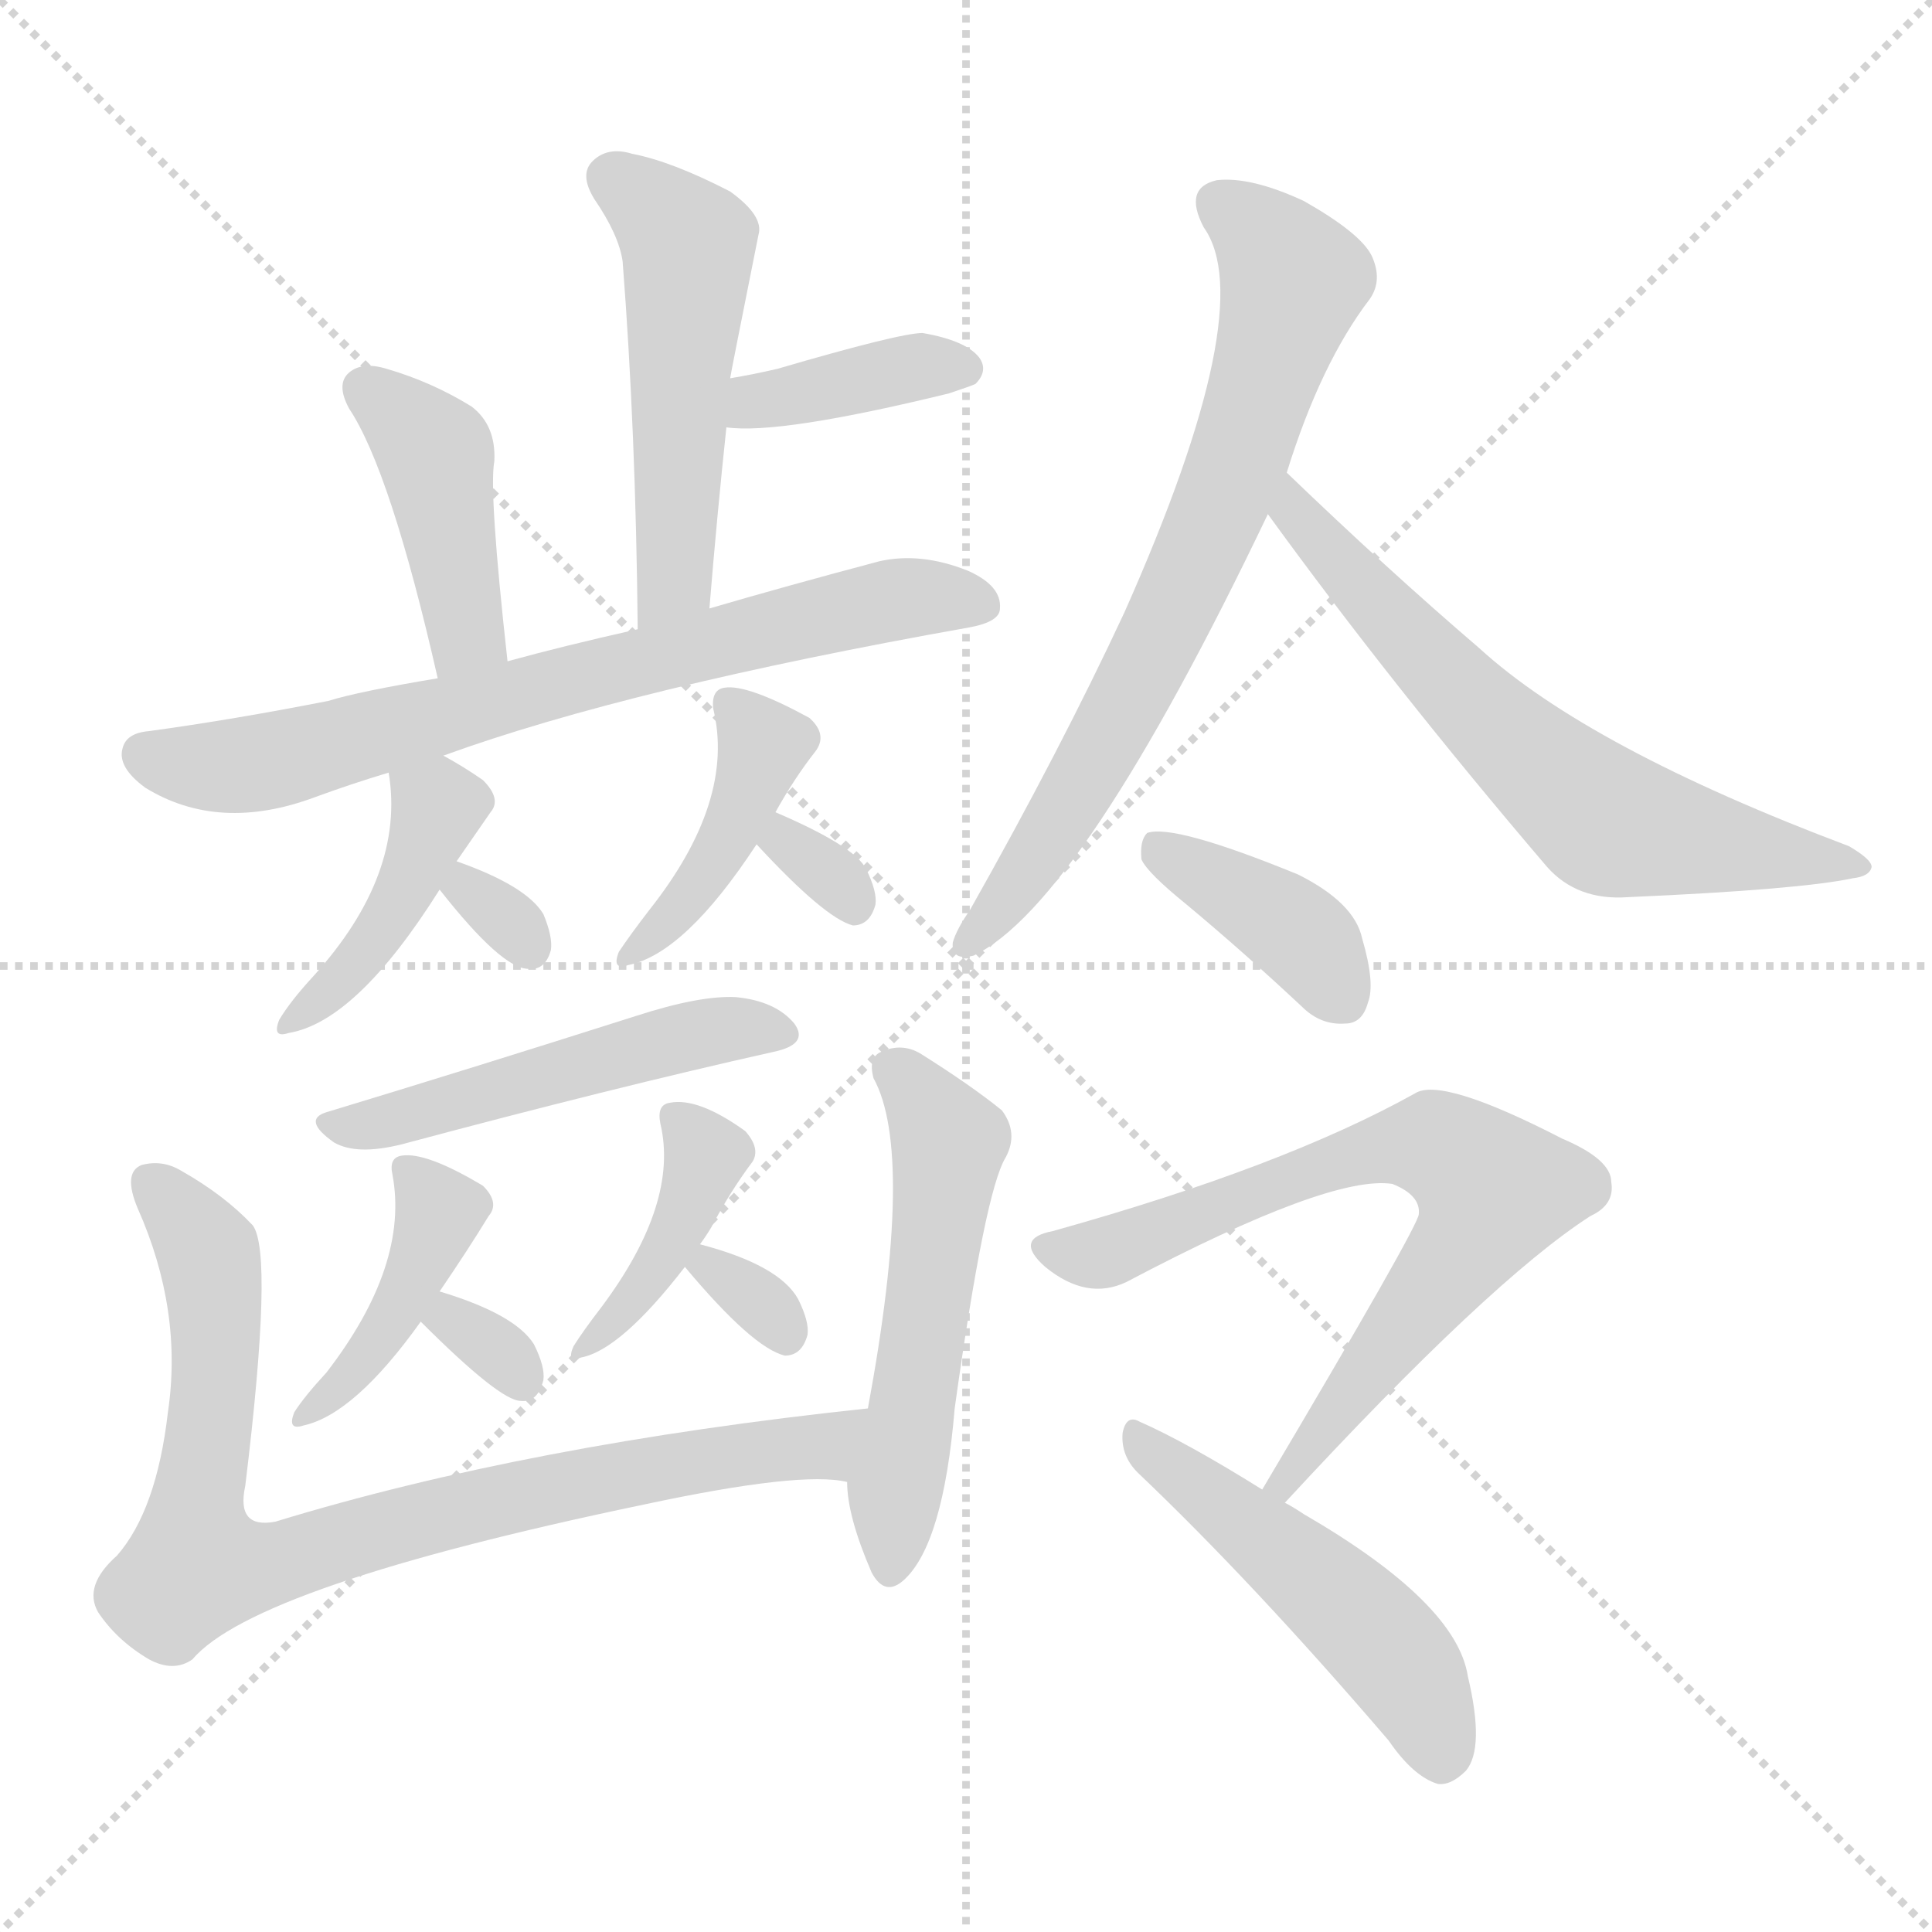 <svg xmlns="http://www.w3.org/2000/svg" version="1.1" viewBox="0 0 1024 1024">
  <g stroke="lightgray" stroke-dasharray="1,1" stroke-width="1" transform="scale(4, 4)">
    <line x1="0" y1="0" x2="256" y2="256" />
    <line x1="256" y1="0" x2="0" y2="256" />
    <line x1="128" y1="0" x2="128" y2="256" />
    <line x1="0" y1="128" x2="256" y2="128" />
  </g>
  <g transform="scale(1.0, -1.0) translate(0.0, -900.50)">
    <style type="text/css">
      
        @keyframes keyframes0 {
          from {
            stroke: blue;
            stroke-dashoffset: 509;
            stroke-width: 128;
          }
          62% {
            animation-timing-function: step-end;
            stroke: blue;
            stroke-dashoffset: 0;
            stroke-width: 128;
          }
          to {
            stroke: black;
            stroke-width: 1024;
          }
        }
        #make-me-a-hanzi-animation-0 {
          animation: keyframes0 0.664s both;
          animation-delay: 0s;
          animation-timing-function: linear;
        }
      
        @keyframes keyframes1 {
          from {
            stroke: blue;
            stroke-dashoffset: 379;
            stroke-width: 128;
          }
          55% {
            animation-timing-function: step-end;
            stroke: blue;
            stroke-dashoffset: 0;
            stroke-width: 128;
          }
          to {
            stroke: black;
            stroke-width: 1024;
          }
        }
        #make-me-a-hanzi-animation-1 {
          animation: keyframes1 0.558s both;
          animation-delay: 0.664s;
          animation-timing-function: linear;
        }
      
        @keyframes keyframes2 {
          from {
            stroke: blue;
            stroke-dashoffset: 420;
            stroke-width: 128;
          }
          58% {
            animation-timing-function: step-end;
            stroke: blue;
            stroke-dashoffset: 0;
            stroke-width: 128;
          }
          to {
            stroke: black;
            stroke-width: 1024;
          }
        }
        #make-me-a-hanzi-animation-2 {
          animation: keyframes2 0.592s both;
          animation-delay: 1.223s;
          animation-timing-function: linear;
        }
      
        @keyframes keyframes3 {
          from {
            stroke: blue;
            stroke-dashoffset: 711;
            stroke-width: 128;
          }
          70% {
            animation-timing-function: step-end;
            stroke: blue;
            stroke-dashoffset: 0;
            stroke-width: 128;
          }
          to {
            stroke: black;
            stroke-width: 1024;
          }
        }
        #make-me-a-hanzi-animation-3 {
          animation: keyframes3 0.829s both;
          animation-delay: 1.814s;
          animation-timing-function: linear;
        }
      
        @keyframes keyframes4 {
          from {
            stroke: blue;
            stroke-dashoffset: 415;
            stroke-width: 128;
          }
          57% {
            animation-timing-function: step-end;
            stroke: blue;
            stroke-dashoffset: 0;
            stroke-width: 128;
          }
          to {
            stroke: black;
            stroke-width: 1024;
          }
        }
        #make-me-a-hanzi-animation-4 {
          animation: keyframes4 0.588s both;
          animation-delay: 2.643s;
          animation-timing-function: linear;
        }
      
        @keyframes keyframes5 {
          from {
            stroke: blue;
            stroke-dashoffset: 306;
            stroke-width: 128;
          }
          50% {
            animation-timing-function: step-end;
            stroke: blue;
            stroke-dashoffset: 0;
            stroke-width: 128;
          }
          to {
            stroke: black;
            stroke-width: 1024;
          }
        }
        #make-me-a-hanzi-animation-5 {
          animation: keyframes5 0.499s both;
          animation-delay: 3.231s;
          animation-timing-function: linear;
        }
      
        @keyframes keyframes6 {
          from {
            stroke: blue;
            stroke-dashoffset: 413;
            stroke-width: 128;
          }
          57% {
            animation-timing-function: step-end;
            stroke: blue;
            stroke-dashoffset: 0;
            stroke-width: 128;
          }
          to {
            stroke: black;
            stroke-width: 1024;
          }
        }
        #make-me-a-hanzi-animation-6 {
          animation: keyframes6 0.586s both;
          animation-delay: 3.73s;
          animation-timing-function: linear;
        }
      
        @keyframes keyframes7 {
          from {
            stroke: blue;
            stroke-dashoffset: 310;
            stroke-width: 128;
          }
          50% {
            animation-timing-function: step-end;
            stroke: blue;
            stroke-dashoffset: 0;
            stroke-width: 128;
          }
          to {
            stroke: black;
            stroke-width: 1024;
          }
        }
        #make-me-a-hanzi-animation-7 {
          animation: keyframes7 0.502s both;
          animation-delay: 4.316s;
          animation-timing-function: linear;
        }
      
        @keyframes keyframes8 {
          from {
            stroke: blue;
            stroke-dashoffset: 500;
            stroke-width: 128;
          }
          62% {
            animation-timing-function: step-end;
            stroke: blue;
            stroke-dashoffset: 0;
            stroke-width: 128;
          }
          to {
            stroke: black;
            stroke-width: 1024;
          }
        }
        #make-me-a-hanzi-animation-8 {
          animation: keyframes8 0.657s both;
          animation-delay: 4.818s;
          animation-timing-function: linear;
        }
      
        @keyframes keyframes9 {
          from {
            stroke: blue;
            stroke-dashoffset: 408;
            stroke-width: 128;
          }
          57% {
            animation-timing-function: step-end;
            stroke: blue;
            stroke-dashoffset: 0;
            stroke-width: 128;
          }
          to {
            stroke: black;
            stroke-width: 1024;
          }
        }
        #make-me-a-hanzi-animation-9 {
          animation: keyframes9 0.582s both;
          animation-delay: 5.475s;
          animation-timing-function: linear;
        }
      
        @keyframes keyframes10 {
          from {
            stroke: blue;
            stroke-dashoffset: 310;
            stroke-width: 128;
          }
          50% {
            animation-timing-function: step-end;
            stroke: blue;
            stroke-dashoffset: 0;
            stroke-width: 128;
          }
          to {
            stroke: black;
            stroke-width: 1024;
          }
        }
        #make-me-a-hanzi-animation-10 {
          animation: keyframes10 0.502s both;
          animation-delay: 6.057s;
          animation-timing-function: linear;
        }
      
        @keyframes keyframes11 {
          from {
            stroke: blue;
            stroke-dashoffset: 398;
            stroke-width: 128;
          }
          56% {
            animation-timing-function: step-end;
            stroke: blue;
            stroke-dashoffset: 0;
            stroke-width: 128;
          }
          to {
            stroke: black;
            stroke-width: 1024;
          }
        }
        #make-me-a-hanzi-animation-11 {
          animation: keyframes11 0.574s both;
          animation-delay: 6.559s;
          animation-timing-function: linear;
        }
      
        @keyframes keyframes12 {
          from {
            stroke: blue;
            stroke-dashoffset: 309;
            stroke-width: 128;
          }
          50% {
            animation-timing-function: step-end;
            stroke: blue;
            stroke-dashoffset: 0;
            stroke-width: 128;
          }
          to {
            stroke: black;
            stroke-width: 1024;
          }
        }
        #make-me-a-hanzi-animation-12 {
          animation: keyframes12 0.501s both;
          animation-delay: 7.133s;
          animation-timing-function: linear;
        }
      
        @keyframes keyframes13 {
          from {
            stroke: blue;
            stroke-dashoffset: 828;
            stroke-width: 128;
          }
          73% {
            animation-timing-function: step-end;
            stroke: blue;
            stroke-dashoffset: 0;
            stroke-width: 128;
          }
          to {
            stroke: black;
            stroke-width: 1024;
          }
        }
        #make-me-a-hanzi-animation-13 {
          animation: keyframes13 0.924s both;
          animation-delay: 7.635s;
          animation-timing-function: linear;
        }
      
        @keyframes keyframes14 {
          from {
            stroke: blue;
            stroke-dashoffset: 531;
            stroke-width: 128;
          }
          63% {
            animation-timing-function: step-end;
            stroke: blue;
            stroke-dashoffset: 0;
            stroke-width: 128;
          }
          to {
            stroke: black;
            stroke-width: 1024;
          }
        }
        #make-me-a-hanzi-animation-14 {
          animation: keyframes14 0.682s both;
          animation-delay: 8.559s;
          animation-timing-function: linear;
        }
      
        @keyframes keyframes15 {
          from {
            stroke: blue;
            stroke-dashoffset: 705;
            stroke-width: 128;
          }
          70% {
            animation-timing-function: step-end;
            stroke: blue;
            stroke-dashoffset: 0;
            stroke-width: 128;
          }
          to {
            stroke: black;
            stroke-width: 1024;
          }
        }
        #make-me-a-hanzi-animation-15 {
          animation: keyframes15 0.824s both;
          animation-delay: 9.241s;
          animation-timing-function: linear;
        }
      
        @keyframes keyframes16 {
          from {
            stroke: blue;
            stroke-dashoffset: 640;
            stroke-width: 128;
          }
          68% {
            animation-timing-function: step-end;
            stroke: blue;
            stroke-dashoffset: 0;
            stroke-width: 128;
          }
          to {
            stroke: black;
            stroke-width: 1024;
          }
        }
        #make-me-a-hanzi-animation-16 {
          animation: keyframes16 0.771s both;
          animation-delay: 10.064s;
          animation-timing-function: linear;
        }
      
        @keyframes keyframes17 {
          from {
            stroke: blue;
            stroke-dashoffset: 388;
            stroke-width: 128;
          }
          56% {
            animation-timing-function: step-end;
            stroke: blue;
            stroke-dashoffset: 0;
            stroke-width: 128;
          }
          to {
            stroke: black;
            stroke-width: 1024;
          }
        }
        #make-me-a-hanzi-animation-17 {
          animation: keyframes17 0.566s both;
          animation-delay: 10.835s;
          animation-timing-function: linear;
        }
      
        @keyframes keyframes18 {
          from {
            stroke: blue;
            stroke-dashoffset: 697;
            stroke-width: 128;
          }
          69% {
            animation-timing-function: step-end;
            stroke: blue;
            stroke-dashoffset: 0;
            stroke-width: 128;
          }
          to {
            stroke: black;
            stroke-width: 1024;
          }
        }
        #make-me-a-hanzi-animation-18 {
          animation: keyframes18 0.817s both;
          animation-delay: 11.401s;
          animation-timing-function: linear;
        }
      
        @keyframes keyframes19 {
          from {
            stroke: blue;
            stroke-dashoffset: 492;
            stroke-width: 128;
          }
          62% {
            animation-timing-function: step-end;
            stroke: blue;
            stroke-dashoffset: 0;
            stroke-width: 128;
          }
          to {
            stroke: black;
            stroke-width: 1024;
          }
        }
        #make-me-a-hanzi-animation-19 {
          animation: keyframes19 0.65s both;
          animation-delay: 12.218s;
          animation-timing-function: linear;
        }
      
    </style>
    
      <path d="M 376 578 Q 380 627 385 674 L 387 700 Q 387 701 402 776 Q 405 786 387 799 Q 356 815 335 819 Q 322 823 314 815 Q 307 808 315 795 Q 328 776 330 762 Q 337 672 338 567 C 338 537 374 548 376 578 Z" fill="lightgray" />
    
      <path d="M 385 674 Q 413 670 503 692 Q 515 696 517 697 Q 524 704 519 711 Q 512 720 489 724 Q 477 724 412 705 Q 399 702 387 700 C 357 695 355 677 385 674 Z" fill="lightgray" />
    
      <path d="M 269 550 Q 259 640 262 656 Q 263 675 250 685 Q 229 698 205 705 Q 192 709 185 703 Q 178 697 185 684 Q 207 651 232 541 C 239 512 272 520 269 550 Z" fill="lightgray" />
    
      <path d="M 235 500 Q 334 536 514 568 Q 530 571 530 578 Q 531 590 513 598 Q 488 608 466 603 Q 417 590 376 578 L 338 567 Q 298 558 269 550 L 232 541 Q 190 534 174 529 Q 123 519 79 513 Q 67 512 65 504 Q 62 494 77 483 Q 116 459 167 478 Q 186 485 206 491 L 235 500 Z" fill="lightgray" />
    
      <path d="M 242 444 L 260 470 Q 266 477 256 487 Q 246 494 235 500 C 209 515 202 518 206 491 Q 215 437 166 383 Q 154 370 148 360 Q 144 350 153 353 Q 189 359 233 429 L 242 444 Z" fill="lightgray" />
    
      <path d="M 233 429 Q 266 387 280 387 Q 289 386 292 397 Q 293 404 288 416 Q 279 431 242 444 C 214 454 214 453 233 429 Z" fill="lightgray" />
    
      <path d="M 411 470 Q 421 488 432 502 Q 439 511 429 520 Q 396 538 384 536 Q 377 535 378 525 Q 390 476 344 418 Q 334 405 328 396 Q 324 386 333 389 Q 363 395 401 453 L 411 470 Z" fill="lightgray" />
    
      <path d="M 401 453 Q 437 414 452 410 Q 461 410 464 421 Q 465 428 459 440 Q 453 452 411 470 C 383 482 381 475 401 453 Z" fill="lightgray" />
    
      <path d="M 173 311 Q 160 307 177 295 Q 189 288 213 294 Q 325 324 410 343 Q 429 347 421 358 Q 411 370 390 372 Q 371 373 337 362 Q 249 334 173 311 Z" fill="lightgray" />
    
      <path d="M 233 216 Q 248 238 259 256 Q 265 263 256 272 Q 226 290 213 288 Q 206 287 208 278 Q 217 230 173 173 Q 161 160 156 152 Q 152 142 161 145 Q 188 151 223 200 L 233 216 Z" fill="lightgray" />
    
      <path d="M 223 200 Q 265 158 276 158 Q 285 157 288 169 Q 289 176 283 188 Q 273 204 233 216 C 204 225 202 221 223 200 Z" fill="lightgray" />
    
      <path d="M 371 241 Q 374 245 377 250 Q 387 269 399 285 Q 403 292 395 301 Q 370 319 355 316 Q 348 315 350 305 Q 360 263 319 208 Q 309 195 304 187 Q 300 178 308 181 Q 329 185 363 229 L 371 241 Z" fill="lightgray" />
    
      <path d="M 363 229 Q 399 186 416 182 Q 425 182 428 193 Q 429 200 423 212 Q 413 230 371 241 C 348 247 348 247 363 229 Z" fill="lightgray" />
    
      <path d="M 460 154 Q 280 135 146 94 Q 125 90 130 113 Q 145 236 134 251 Q 119 267 96 280 Q 86 286 75 283 Q 65 279 73 260 Q 97 206 89 152 Q 83 100 62 76 Q 44 60 52 46 Q 62 31 79 21 Q 92 14 102 21 Q 135 60 341 103 Q 425 121 449 115 C 479 113 490 157 460 154 Z" fill="lightgray" />
    
      <path d="M 449 115 Q 449 97 462 67 Q 469 54 479 63 Q 500 82 506 154 Q 522 269 533 287 Q 540 300 531 312 Q 515 325 488 342 Q 478 348 467 343 Q 460 340 463 329 Q 485 289 460 154 L 449 115 Z" fill="lightgray" />
    
      <path d="M 682 650 Q 700 708 726 742 Q 733 752 727 765 Q 721 777 691 794 Q 663 807 645 805 Q 627 801 638 780 Q 668 738 596 576 Q 562 503 514 418 Q 507 408 505 401 Q 504 391 516 394 Q 573 421 672 628 L 682 650 Z" fill="lightgray" />
    
      <path d="M 672 628 Q 738 537 820 441 Q 836 423 863 425 Q 954 429 982 435 Q 991 436 992 441 Q 992 445 980 452 Q 842 504 784 557 Q 735 599 682 650 C 660 671 654 652 672 628 Z" fill="lightgray" />
    
      <path d="M 629 421 Q 659 396 690 367 Q 700 357 713 358 Q 722 358 725 369 Q 729 379 722 403 Q 718 422 688 437 Q 622 464 608 459 Q 604 455 605 445 Q 608 438 629 421 Z" fill="lightgray" />
    
      <path d="M 681 104 Q 790 222 843 256 Q 856 262 854 274 Q 854 286 828 297 Q 764 330 750 321 Q 680 282 558 248 Q 537 244 554 229 Q 576 211 597 221 Q 705 278 738 273 Q 753 267 752 257 Q 752 251 669 111 C 654 85 661 82 681 104 Z" fill="lightgray" />
    
      <path d="M 669 111 Q 629 136 604 147 Q 597 151 595 141 Q 594 129 603 120 Q 664 62 736 -22 Q 749 -41 762 -45 Q 769 -46 777 -38 Q 787 -26 778 12 Q 772 51 691 98 Q 685 102 681 104 L 669 111 Z" fill="lightgray" />
    
    
      <clipPath id="make-me-a-hanzi-clip-0">
        <path d="M 376 578 Q 380 627 385 674 L 387 700 Q 387 701 402 776 Q 405 786 387 799 Q 356 815 335 819 Q 322 823 314 815 Q 307 808 315 795 Q 328 776 330 762 Q 337 672 338 567 C 338 537 374 548 376 578 Z" />
      </clipPath>
      <path clip-path="url(#make-me-a-hanzi-clip-0)" d="M 325 806 L 366 769 L 358 601 L 343 575" fill="none" id="make-me-a-hanzi-animation-0" stroke-dasharray="381 762" stroke-linecap="round" />
    
      <clipPath id="make-me-a-hanzi-clip-1">
        <path d="M 385 674 Q 413 670 503 692 Q 515 696 517 697 Q 524 704 519 711 Q 512 720 489 724 Q 477 724 412 705 Q 399 702 387 700 C 357 695 355 677 385 674 Z" />
      </clipPath>
      <path clip-path="url(#make-me-a-hanzi-clip-1)" d="M 389 680 L 428 695 L 509 705" fill="none" id="make-me-a-hanzi-animation-1" stroke-dasharray="251 502" stroke-linecap="round" />
    
      <clipPath id="make-me-a-hanzi-clip-2">
        <path d="M 269 550 Q 259 640 262 656 Q 263 675 250 685 Q 229 698 205 705 Q 192 709 185 703 Q 178 697 185 684 Q 207 651 232 541 C 239 512 272 520 269 550 Z" />
      </clipPath>
      <path clip-path="url(#make-me-a-hanzi-clip-2)" d="M 193 695 L 231 660 L 246 563 L 236 553" fill="none" id="make-me-a-hanzi-animation-2" stroke-dasharray="292 584" stroke-linecap="round" />
    
      <clipPath id="make-me-a-hanzi-clip-3">
        <path d="M 235 500 Q 334 536 514 568 Q 530 571 530 578 Q 531 590 513 598 Q 488 608 466 603 Q 417 590 376 578 L 338 567 Q 298 558 269 550 L 232 541 Q 190 534 174 529 Q 123 519 79 513 Q 67 512 65 504 Q 62 494 77 483 Q 116 459 167 478 Q 186 485 206 491 L 235 500 Z" />
      </clipPath>
      <path clip-path="url(#make-me-a-hanzi-clip-3)" d="M 77 500 L 92 495 L 138 496 L 432 574 L 487 584 L 520 581" fill="none" id="make-me-a-hanzi-animation-3" stroke-dasharray="583 1166" stroke-linecap="round" />
    
      <clipPath id="make-me-a-hanzi-clip-4">
        <path d="M 242 444 L 260 470 Q 266 477 256 487 Q 246 494 235 500 C 209 515 202 518 206 491 Q 215 437 166 383 Q 154 370 148 360 Q 144 350 153 353 Q 189 359 233 429 L 242 444 Z" />
      </clipPath>
      <path clip-path="url(#make-me-a-hanzi-clip-4)" d="M 216 485 L 232 474 L 215 427 L 174 374 L 156 361" fill="none" id="make-me-a-hanzi-animation-4" stroke-dasharray="287 574" stroke-linecap="round" />
    
      <clipPath id="make-me-a-hanzi-clip-5">
        <path d="M 233 429 Q 266 387 280 387 Q 289 386 292 397 Q 293 404 288 416 Q 279 431 242 444 C 214 454 214 453 233 429 Z" />
      </clipPath>
      <path clip-path="url(#make-me-a-hanzi-clip-5)" d="M 248 435 L 249 426 L 280 400" fill="none" id="make-me-a-hanzi-animation-5" stroke-dasharray="178 356" stroke-linecap="round" />
    
      <clipPath id="make-me-a-hanzi-clip-6">
        <path d="M 411 470 Q 421 488 432 502 Q 439 511 429 520 Q 396 538 384 536 Q 377 535 378 525 Q 390 476 344 418 Q 334 405 328 396 Q 324 386 333 389 Q 363 395 401 453 L 411 470 Z" />
      </clipPath>
      <path clip-path="url(#make-me-a-hanzi-clip-6)" d="M 388 526 L 404 506 L 390 465 L 363 422 L 336 397" fill="none" id="make-me-a-hanzi-animation-6" stroke-dasharray="285 570" stroke-linecap="round" />
    
      <clipPath id="make-me-a-hanzi-clip-7">
        <path d="M 401 453 Q 437 414 452 410 Q 461 410 464 421 Q 465 428 459 440 Q 453 452 411 470 C 383 482 381 475 401 453 Z" />
      </clipPath>
      <path clip-path="url(#make-me-a-hanzi-clip-7)" d="M 418 460 L 418 453 L 452 420" fill="none" id="make-me-a-hanzi-animation-7" stroke-dasharray="182 364" stroke-linecap="round" />
    
      <clipPath id="make-me-a-hanzi-clip-8">
        <path d="M 173 311 Q 160 307 177 295 Q 189 288 213 294 Q 325 324 410 343 Q 429 347 421 358 Q 411 370 390 372 Q 371 373 337 362 Q 249 334 173 311 Z" />
      </clipPath>
      <path clip-path="url(#make-me-a-hanzi-clip-8)" d="M 176 303 L 204 305 L 364 352 L 413 352" fill="none" id="make-me-a-hanzi-animation-8" stroke-dasharray="372 744" stroke-linecap="round" />
    
      <clipPath id="make-me-a-hanzi-clip-9">
        <path d="M 233 216 Q 248 238 259 256 Q 265 263 256 272 Q 226 290 213 288 Q 206 287 208 278 Q 217 230 173 173 Q 161 160 156 152 Q 152 142 161 145 Q 188 151 223 200 L 233 216 Z" />
      </clipPath>
      <path clip-path="url(#make-me-a-hanzi-clip-9)" d="M 218 279 L 231 256 L 224 232 L 198 186 L 164 152" fill="none" id="make-me-a-hanzi-animation-9" stroke-dasharray="280 560" stroke-linecap="round" />
    
      <clipPath id="make-me-a-hanzi-clip-10">
        <path d="M 223 200 Q 265 158 276 158 Q 285 157 288 169 Q 289 176 283 188 Q 273 204 233 216 C 204 225 202 221 223 200 Z" />
      </clipPath>
      <path clip-path="url(#make-me-a-hanzi-clip-10)" d="M 240 206 L 240 200 L 277 169" fill="none" id="make-me-a-hanzi-animation-10" stroke-dasharray="182 364" stroke-linecap="round" />
    
      <clipPath id="make-me-a-hanzi-clip-11">
        <path d="M 371 241 Q 374 245 377 250 Q 387 269 399 285 Q 403 292 395 301 Q 370 319 355 316 Q 348 315 350 305 Q 360 263 319 208 Q 309 195 304 187 Q 300 178 308 181 Q 329 185 363 229 L 371 241 Z" />
      </clipPath>
      <path clip-path="url(#make-me-a-hanzi-clip-11)" d="M 360 307 L 372 278 L 348 228 L 311 187" fill="none" id="make-me-a-hanzi-animation-11" stroke-dasharray="270 540" stroke-linecap="round" />
    
      <clipPath id="make-me-a-hanzi-clip-12">
        <path d="M 363 229 Q 399 186 416 182 Q 425 182 428 193 Q 429 200 423 212 Q 413 230 371 241 C 348 247 348 247 363 229 Z" />
      </clipPath>
      <path clip-path="url(#make-me-a-hanzi-clip-12)" d="M 377 228 L 402 212 L 416 193" fill="none" id="make-me-a-hanzi-animation-12" stroke-dasharray="181 362" stroke-linecap="round" />
    
      <clipPath id="make-me-a-hanzi-clip-13">
        <path d="M 460 154 Q 280 135 146 94 Q 125 90 130 113 Q 145 236 134 251 Q 119 267 96 280 Q 86 286 75 283 Q 65 279 73 260 Q 97 206 89 152 Q 83 100 62 76 Q 44 60 52 46 Q 62 31 79 21 Q 92 14 102 21 Q 135 60 341 103 Q 425 121 449 115 C 479 113 490 157 460 154 Z" />
      </clipPath>
      <path clip-path="url(#make-me-a-hanzi-clip-13)" d="M 81 273 L 110 237 L 113 222 L 113 153 L 104 72 L 150 73 L 287 111 L 423 132 L 443 138 L 451 149" fill="none" id="make-me-a-hanzi-animation-13" stroke-dasharray="700 1400" stroke-linecap="round" />
    
      <clipPath id="make-me-a-hanzi-clip-14">
        <path d="M 449 115 Q 449 97 462 67 Q 469 54 479 63 Q 500 82 506 154 Q 522 269 533 287 Q 540 300 531 312 Q 515 325 488 342 Q 478 348 467 343 Q 460 340 463 329 Q 485 289 460 154 L 449 115 Z" />
      </clipPath>
      <path clip-path="url(#make-me-a-hanzi-clip-14)" d="M 475 333 L 503 295 L 471 69" fill="none" id="make-me-a-hanzi-animation-14" stroke-dasharray="403 806" stroke-linecap="round" />
    
      <clipPath id="make-me-a-hanzi-clip-15">
        <path d="M 682 650 Q 700 708 726 742 Q 733 752 727 765 Q 721 777 691 794 Q 663 807 645 805 Q 627 801 638 780 Q 668 738 596 576 Q 562 503 514 418 Q 507 408 505 401 Q 504 391 516 394 Q 573 421 672 628 L 682 650 Z" />
      </clipPath>
      <path clip-path="url(#make-me-a-hanzi-clip-15)" d="M 647 791 L 672 772 L 685 752 L 660 666 L 598 528 L 543 437 L 513 402" fill="none" id="make-me-a-hanzi-animation-15" stroke-dasharray="577 1154" stroke-linecap="round" />
    
      <clipPath id="make-me-a-hanzi-clip-16">
        <path d="M 672 628 Q 738 537 820 441 Q 836 423 863 425 Q 954 429 982 435 Q 991 436 992 441 Q 992 445 980 452 Q 842 504 784 557 Q 735 599 682 650 C 660 671 654 652 672 628 Z" />
      </clipPath>
      <path clip-path="url(#make-me-a-hanzi-clip-16)" d="M 685 642 L 685 628 L 726 583 L 843 471 L 872 459 L 986 440" fill="none" id="make-me-a-hanzi-animation-16" stroke-dasharray="512 1024" stroke-linecap="round" />
    
      <clipPath id="make-me-a-hanzi-clip-17">
        <path d="M 629 421 Q 659 396 690 367 Q 700 357 713 358 Q 722 358 725 369 Q 729 379 722 403 Q 718 422 688 437 Q 622 464 608 459 Q 604 455 605 445 Q 608 438 629 421 Z" />
      </clipPath>
      <path clip-path="url(#make-me-a-hanzi-clip-17)" d="M 612 451 L 690 404 L 713 370" fill="none" id="make-me-a-hanzi-animation-17" stroke-dasharray="260 520" stroke-linecap="round" />
    
      <clipPath id="make-me-a-hanzi-clip-18">
        <path d="M 681 104 Q 790 222 843 256 Q 856 262 854 274 Q 854 286 828 297 Q 764 330 750 321 Q 680 282 558 248 Q 537 244 554 229 Q 576 211 597 221 Q 705 278 738 273 Q 753 267 752 257 Q 752 251 669 111 C 654 85 661 82 681 104 Z" />
      </clipPath>
      <path clip-path="url(#make-me-a-hanzi-clip-18)" d="M 556 239 L 579 235 L 600 240 L 742 294 L 764 292 L 787 274 L 791 269 L 781 247 L 682 119" fill="none" id="make-me-a-hanzi-animation-18" stroke-dasharray="569 1138" stroke-linecap="round" />
    
      <clipPath id="make-me-a-hanzi-clip-19">
        <path d="M 669 111 Q 629 136 604 147 Q 597 151 595 141 Q 594 129 603 120 Q 664 62 736 -22 Q 749 -41 762 -45 Q 769 -46 777 -38 Q 787 -26 778 12 Q 772 51 691 98 Q 685 102 681 104 L 669 111 Z" />
      </clipPath>
      <path clip-path="url(#make-me-a-hanzi-clip-19)" d="M 604 137 L 727 36 L 746 14 L 763 -31" fill="none" id="make-me-a-hanzi-animation-19" stroke-dasharray="364 728" stroke-linecap="round" />
    
  </g>
</svg>
